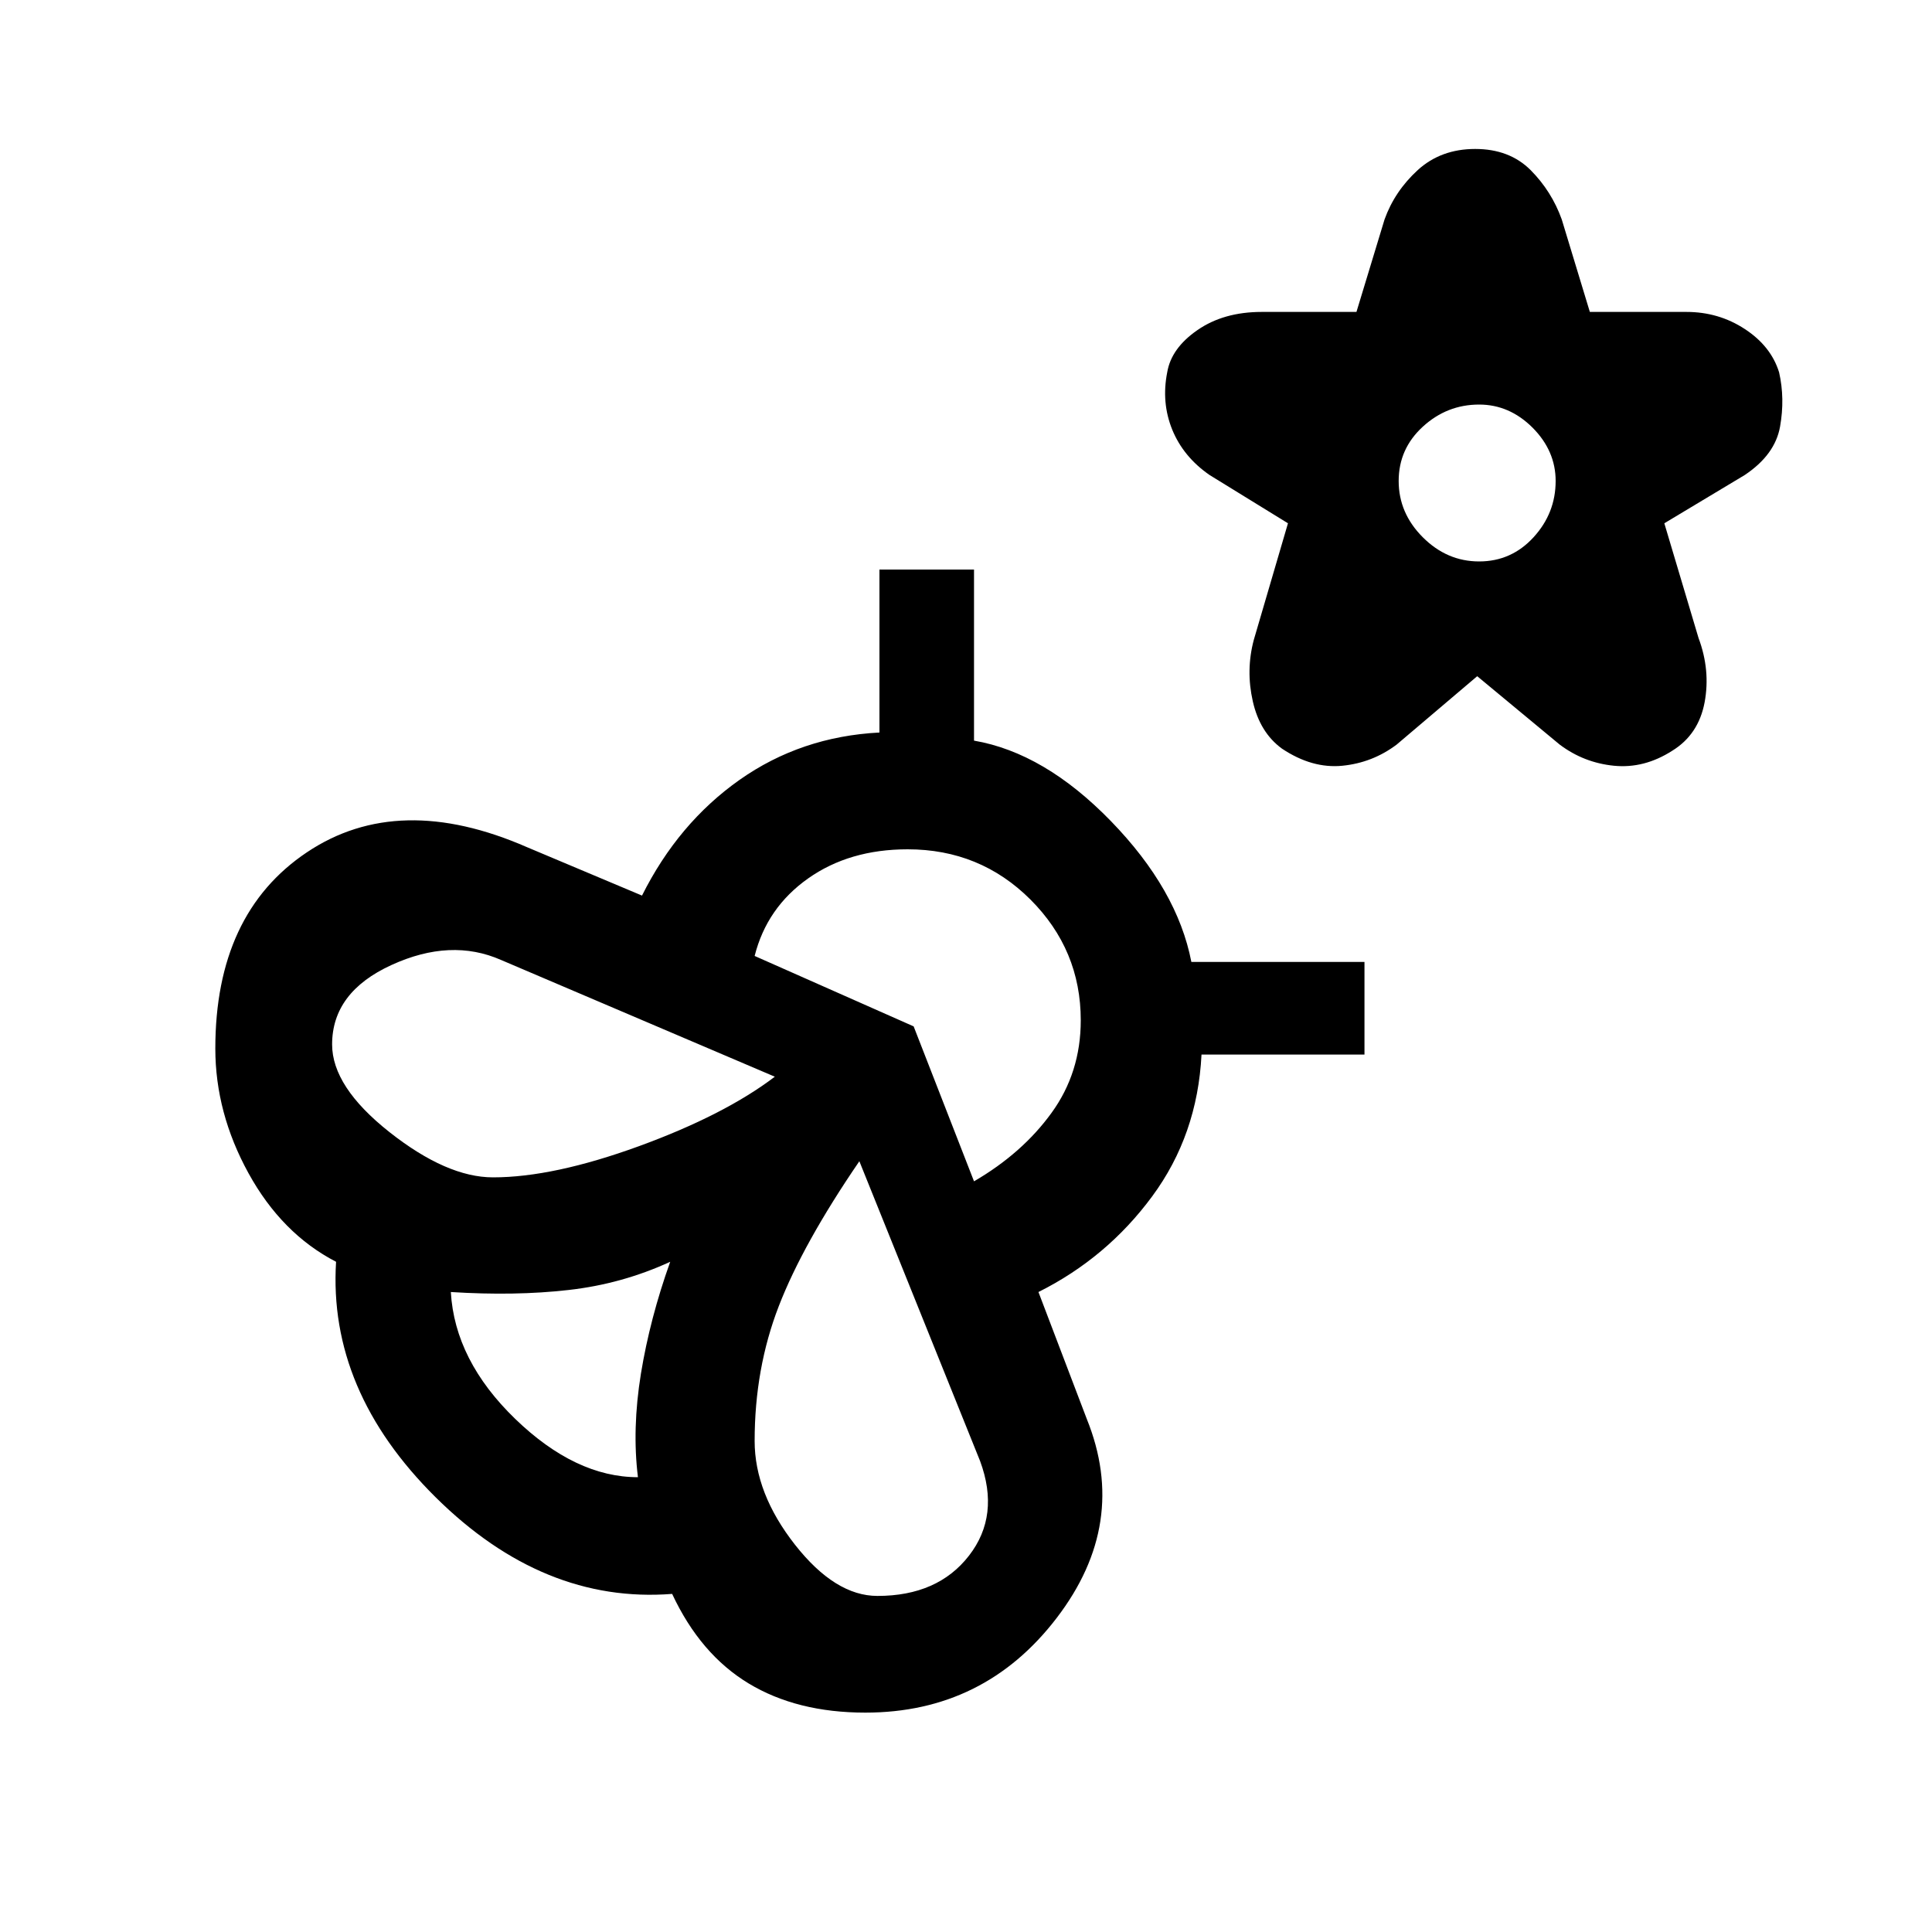 <svg xmlns="http://www.w3.org/2000/svg" height="20" width="20"><path d="M15.292 7 14.458 7.708Q14.208 7.896 13.896 7.927Q13.583 7.958 13.271 7.75Q13.042 7.583 12.969 7.26Q12.896 6.938 12.979 6.625L13.333 5.417L12.521 4.917Q12.25 4.729 12.135 4.448Q12.021 4.167 12.083 3.854Q12.125 3.604 12.396 3.417Q12.667 3.229 13.062 3.229H14.042L14.333 2.271Q14.438 1.979 14.677 1.76Q14.917 1.542 15.271 1.542Q15.625 1.542 15.844 1.76Q16.062 1.979 16.167 2.271L16.458 3.229H17.458Q17.792 3.229 18.062 3.406Q18.333 3.583 18.417 3.854Q18.479 4.125 18.427 4.417Q18.375 4.708 18.062 4.917L17.229 5.417L17.583 6.604Q17.708 6.938 17.646 7.271Q17.583 7.604 17.312 7.771Q17.021 7.958 16.708 7.927Q16.396 7.896 16.146 7.708ZM15.312 5.812Q15.646 5.812 15.875 5.562Q16.104 5.312 16.104 4.979Q16.104 4.667 15.865 4.427Q15.625 4.188 15.312 4.188Q14.979 4.188 14.729 4.417Q14.479 4.646 14.479 4.979Q14.479 5.312 14.729 5.562Q14.979 5.812 15.312 5.812ZM11.25 14.688Q11.688 15.771 10.938 16.75Q10.188 17.729 8.958 17.729Q8.25 17.729 7.75 17.427Q7.25 17.125 6.958 16.5Q5.625 16.604 4.51 15.5Q3.396 14.396 3.479 13.062Q2.917 12.771 2.573 12.146Q2.229 11.521 2.229 10.854Q2.229 9.458 3.177 8.823Q4.125 8.188 5.458 8.771L6.646 9.271Q7.021 8.521 7.656 8.073Q8.292 7.625 9.104 7.583V5.896H10.083V7.667Q10.812 7.792 11.5 8.5Q12.188 9.208 12.333 9.958H14.125V10.917H12.438Q12.396 11.75 11.927 12.385Q11.458 13.021 10.75 13.375ZM6.604 15.292Q6.542 14.792 6.635 14.219Q6.729 13.646 6.938 13.062Q6.438 13.292 5.885 13.354Q5.333 13.417 4.667 13.375Q4.708 14.083 5.333 14.688Q5.958 15.292 6.604 15.292ZM5.104 12.188Q5.729 12.188 6.615 11.865Q7.5 11.542 8.021 11.146L5.188 9.938Q4.667 9.708 4.052 9.99Q3.438 10.271 3.438 10.812Q3.438 11.25 4.031 11.719Q4.625 12.188 5.104 12.188ZM9.083 16.521Q9.708 16.521 10.031 16.104Q10.354 15.688 10.146 15.125L8.896 12.021Q8.312 12.875 8.062 13.521Q7.812 14.167 7.812 14.917Q7.812 15.458 8.229 15.99Q8.646 16.521 9.083 16.521ZM10.083 12.229Q10.583 11.938 10.885 11.521Q11.188 11.104 11.188 10.562Q11.188 9.833 10.667 9.312Q10.146 8.792 9.396 8.792Q8.792 8.792 8.365 9.094Q7.938 9.396 7.812 9.896L9.458 10.625ZM6.938 13.062Q6.938 13.062 6.938 13.062Q6.938 13.062 6.938 13.062Q6.938 13.062 6.938 13.062Q6.938 13.062 6.938 13.062Q6.938 13.062 6.938 13.062Q6.938 13.062 6.938 13.062Z"/></svg>